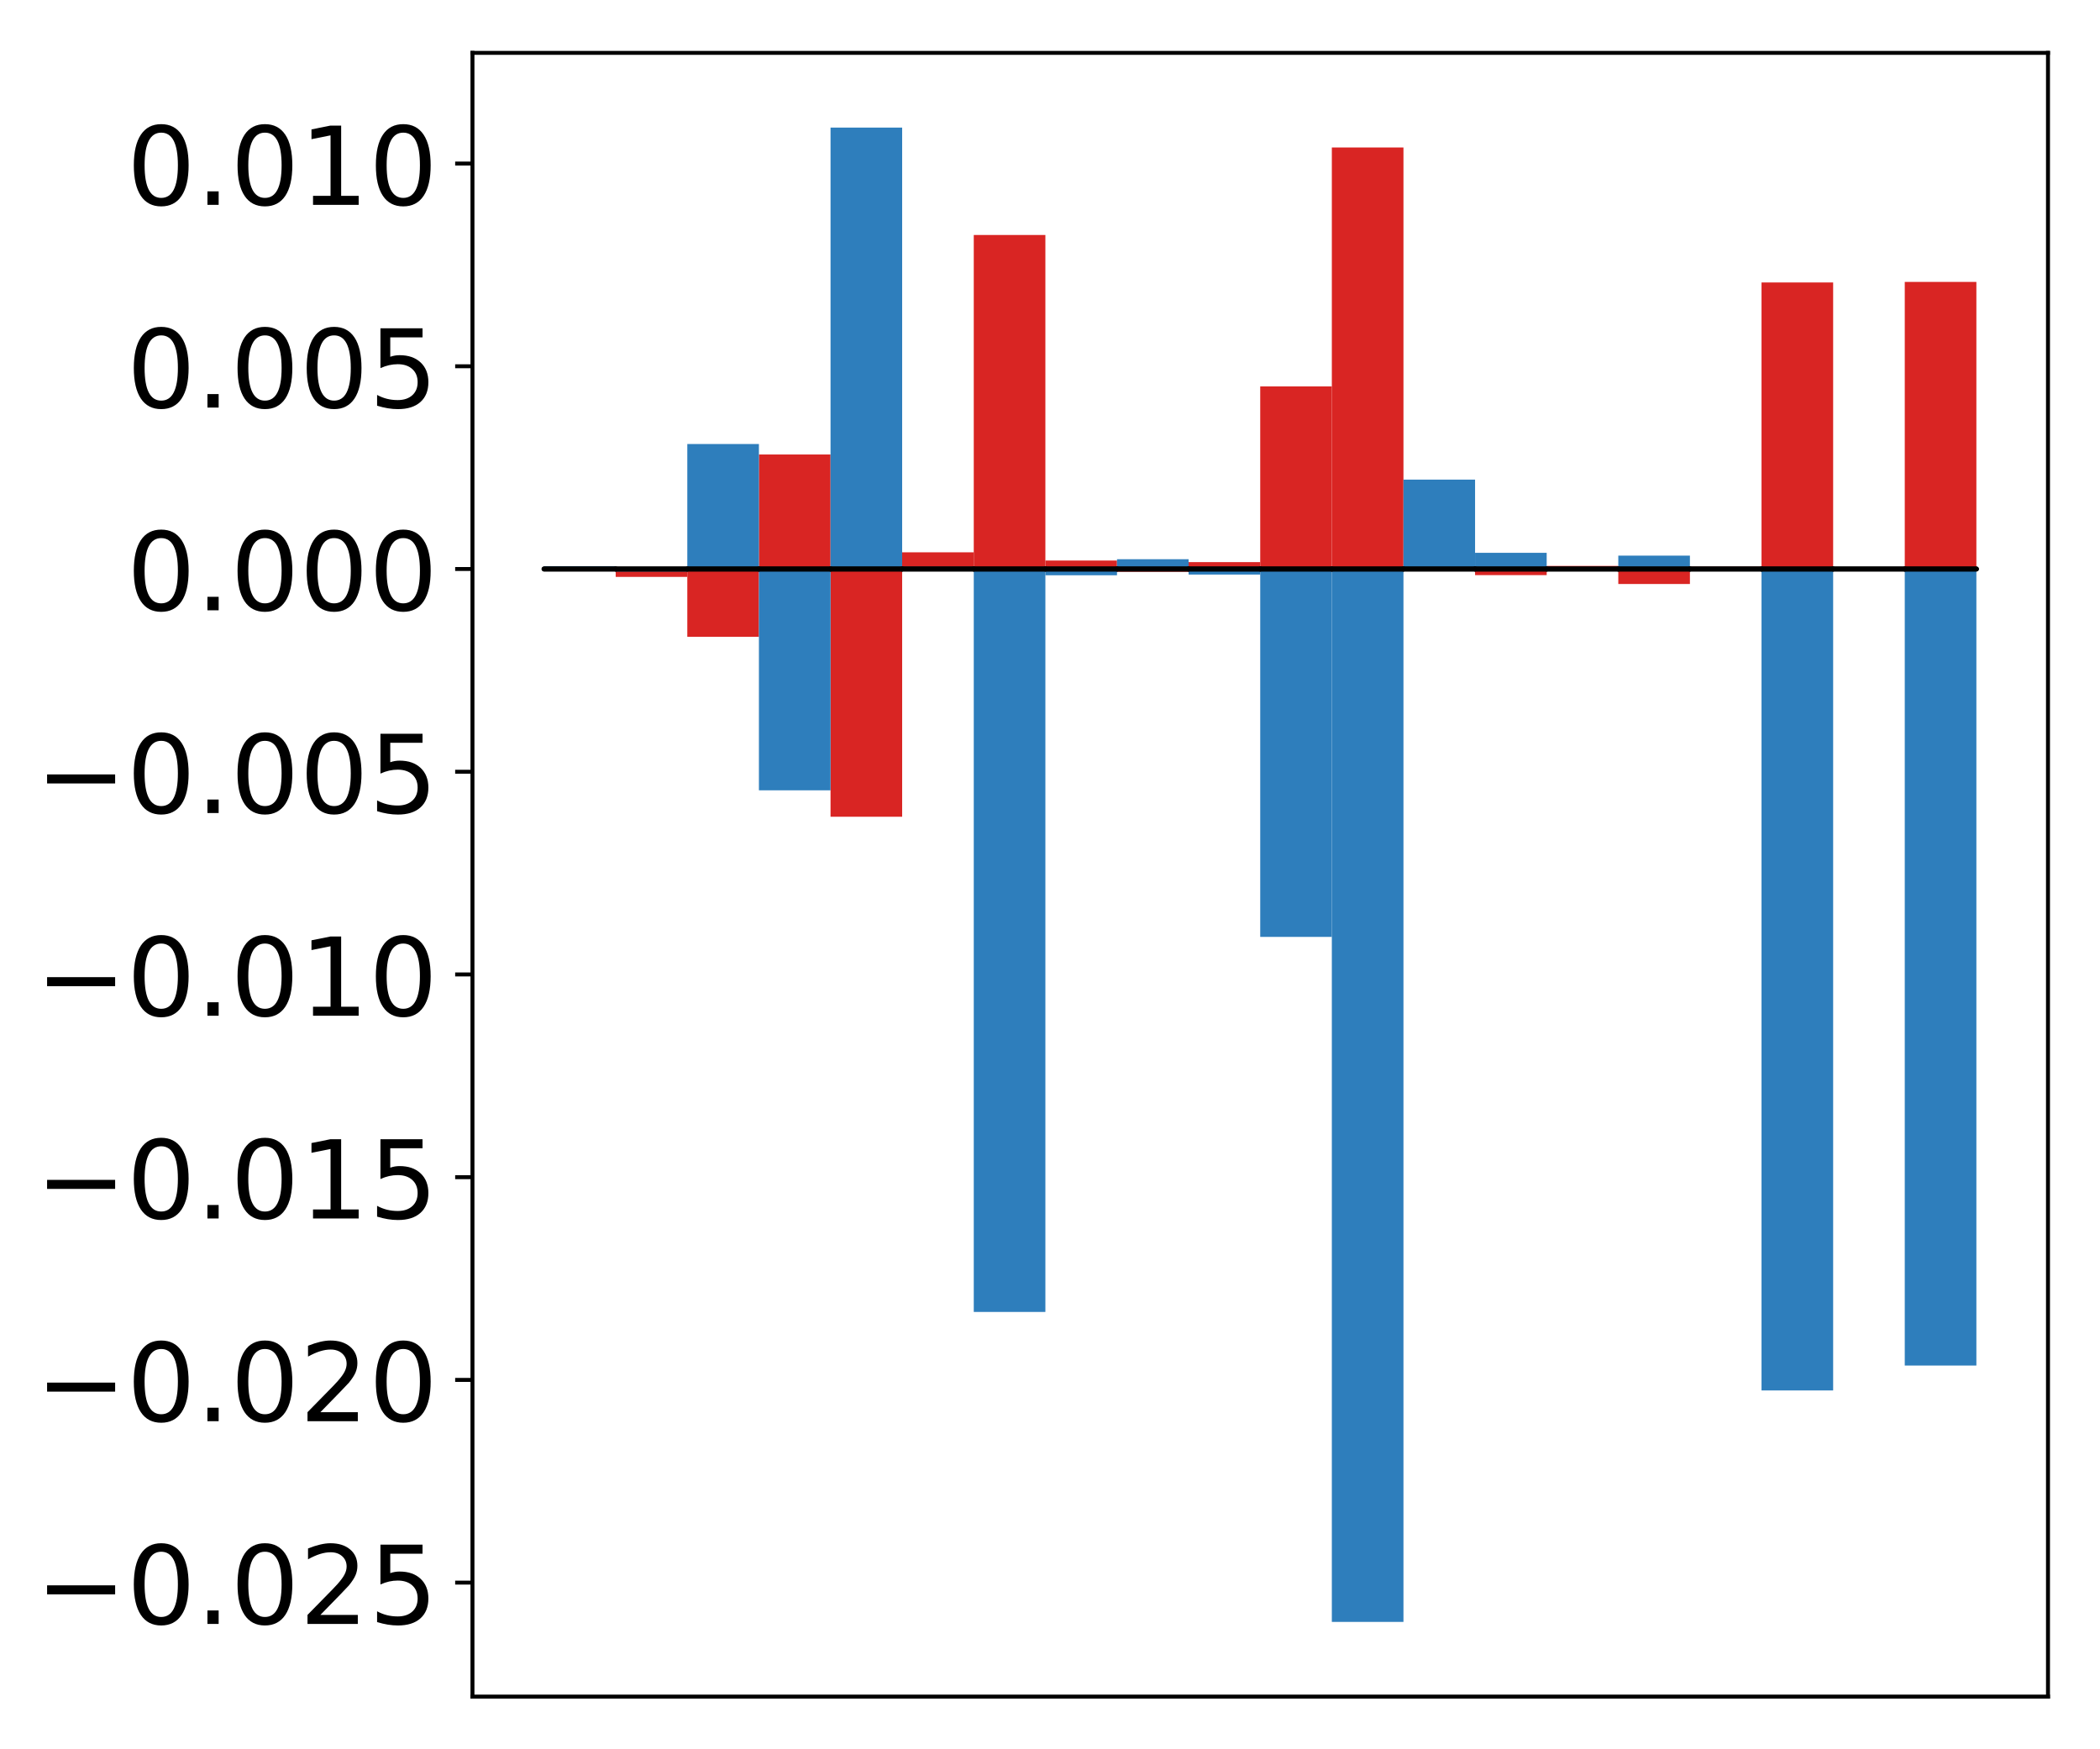 <?xml version="1.0" encoding="utf-8" standalone="no"?>
<!DOCTYPE svg PUBLIC "-//W3C//DTD SVG 1.1//EN"
  "http://www.w3.org/Graphics/SVG/1.1/DTD/svg11.dtd">
<!-- Created with matplotlib (http://matplotlib.org/) -->
<svg height="354pt" version="1.1" viewBox="0 0 425 354" width="425pt" xmlns="http://www.w3.org/2000/svg" xmlns:xlink="http://www.w3.org/1999/xlink">
 <defs>
  <style type="text/css">
*{stroke-linecap:butt;stroke-linejoin:round;}
  </style>
 </defs>
 <g id="figure_1">
  <g id="patch_1">
   <path d="M 0 354.04 
L 425.174 354.04 
L 425.174 0 
L 0 0 
z
" style="fill:#ffffff;"/>
  </g>
  <g id="axes_1">
   <g id="patch_2">
    <path d="M 95.617 343.34 
L 414.474 343.34 
L 414.474 10.7 
L 95.617 10.7 
z
" style="fill:#ffffff;"/>
   </g>
   <g id="matplotlib.axis_1"/>
   <g id="matplotlib.axis_2">
    <g id="ytick_1">
     <g id="line2d_1">
      <defs>
       <path d="M 0 0 
L -3.5 0 
" id="m79d7ca44ce" style="stroke:#000000;stroke-width:0.8;"/>
      </defs>
      <g>
       <use style="stroke:#000000;stroke-width:0.8;" x="95.617" xlink:href="#m79d7ca44ce" y="320.271"/>
      </g>
     </g>
     <g id="text_1">
      <!-- −0.025 -->
      <defs>
       <path d="M 10.594 35.5 
L 73.188 35.5 
L 73.188 27.203 
L 10.594 27.203 
z
" id="DejaVuSans-2212"/>
       <path d="M 31.781 66.406 
Q 24.172 66.406 20.328 58.906 
Q 16.5 51.422 16.5 36.375 
Q 16.5 21.391 20.328 13.891 
Q 24.172 6.391 31.781 6.391 
Q 39.453 6.391 43.281 13.891 
Q 47.125 21.391 47.125 36.375 
Q 47.125 51.422 43.281 58.906 
Q 39.453 66.406 31.781 66.406 
z
M 31.781 74.219 
Q 44.047 74.219 50.516 64.516 
Q 56.984 54.828 56.984 36.375 
Q 56.984 17.969 50.516 8.266 
Q 44.047 -1.422 31.781 -1.422 
Q 19.531 -1.422 13.062 8.266 
Q 6.594 17.969 6.594 36.375 
Q 6.594 54.828 13.062 64.516 
Q 19.531 74.219 31.781 74.219 
z
" id="DejaVuSans-30"/>
       <path d="M 10.688 12.406 
L 21 12.406 
L 21 0 
L 10.688 0 
z
" id="DejaVuSans-2e"/>
       <path d="M 19.188 8.297 
L 53.609 8.297 
L 53.609 0 
L 7.328 0 
L 7.328 8.297 
Q 12.938 14.109 22.625 23.891 
Q 32.328 33.688 34.812 36.531 
Q 39.547 41.844 41.422 45.531 
Q 43.312 49.219 43.312 52.781 
Q 43.312 58.594 39.234 62.25 
Q 35.156 65.922 28.609 65.922 
Q 23.969 65.922 18.812 64.312 
Q 13.672 62.703 7.812 59.422 
L 7.812 69.391 
Q 13.766 71.781 18.938 73 
Q 24.125 74.219 28.422 74.219 
Q 39.75 74.219 46.484 68.547 
Q 53.219 62.891 53.219 53.422 
Q 53.219 48.922 51.531 44.891 
Q 49.859 40.875 45.406 35.406 
Q 44.188 33.984 37.641 27.219 
Q 31.109 20.453 19.188 8.297 
z
" id="DejaVuSans-32"/>
       <path d="M 10.797 72.906 
L 49.516 72.906 
L 49.516 64.594 
L 19.828 64.594 
L 19.828 46.734 
Q 21.969 47.469 24.109 47.828 
Q 26.266 48.188 28.422 48.188 
Q 40.625 48.188 47.75 41.5 
Q 54.891 34.812 54.891 23.391 
Q 54.891 11.625 47.562 5.094 
Q 40.234 -1.422 26.906 -1.422 
Q 22.312 -1.422 17.547 -0.641 
Q 12.797 0.141 7.719 1.703 
L 7.719 11.625 
Q 12.109 9.234 16.797 8.062 
Q 21.484 6.891 26.703 6.891 
Q 35.156 6.891 40.078 11.328 
Q 45.016 15.766 45.016 23.391 
Q 45.016 31 40.078 35.438 
Q 35.156 39.891 26.703 39.891 
Q 22.75 39.891 18.812 39.016 
Q 14.891 38.141 10.797 36.281 
z
" id="DejaVuSans-35"/>
      </defs>
      <g transform="translate(7.2 328.629)scale(0.22 -0.22)">
       <use xlink:href="#DejaVuSans-2212"/>
       <use x="83.789" xlink:href="#DejaVuSans-30"/>
       <use x="147.412" xlink:href="#DejaVuSans-2e"/>
       <use x="179.199" xlink:href="#DejaVuSans-30"/>
       <use x="242.822" xlink:href="#DejaVuSans-32"/>
       <use x="306.445" xlink:href="#DejaVuSans-35"/>
      </g>
     </g>
    </g>
    <g id="ytick_2">
     <g id="line2d_2">
      <g>
       <use style="stroke:#000000;stroke-width:0.8;" x="95.617" xlink:href="#m79d7ca44ce" y="279.246"/>
      </g>
     </g>
     <g id="text_2">
      <!-- −0.020 -->
      <g transform="translate(7.2 287.604)scale(0.22 -0.22)">
       <use xlink:href="#DejaVuSans-2212"/>
       <use x="83.789" xlink:href="#DejaVuSans-30"/>
       <use x="147.412" xlink:href="#DejaVuSans-2e"/>
       <use x="179.199" xlink:href="#DejaVuSans-30"/>
       <use x="242.822" xlink:href="#DejaVuSans-32"/>
       <use x="306.445" xlink:href="#DejaVuSans-30"/>
      </g>
     </g>
    </g>
    <g id="ytick_3">
     <g id="line2d_3">
      <g>
       <use style="stroke:#000000;stroke-width:0.8;" x="95.617" xlink:href="#m79d7ca44ce" y="238.221"/>
      </g>
     </g>
     <g id="text_3">
      <!-- −0.015 -->
      <defs>
       <path d="M 12.406 8.297 
L 28.516 8.297 
L 28.516 63.922 
L 10.984 60.406 
L 10.984 69.391 
L 28.422 72.906 
L 38.281 72.906 
L 38.281 8.297 
L 54.391 8.297 
L 54.391 0 
L 12.406 0 
z
" id="DejaVuSans-31"/>
      </defs>
      <g transform="translate(7.2 246.579)scale(0.22 -0.22)">
       <use xlink:href="#DejaVuSans-2212"/>
       <use x="83.789" xlink:href="#DejaVuSans-30"/>
       <use x="147.412" xlink:href="#DejaVuSans-2e"/>
       <use x="179.199" xlink:href="#DejaVuSans-30"/>
       <use x="242.822" xlink:href="#DejaVuSans-31"/>
       <use x="306.445" xlink:href="#DejaVuSans-35"/>
      </g>
     </g>
    </g>
    <g id="ytick_4">
     <g id="line2d_4">
      <g>
       <use style="stroke:#000000;stroke-width:0.8;" x="95.617" xlink:href="#m79d7ca44ce" y="197.196"/>
      </g>
     </g>
     <g id="text_4">
      <!-- −0.010 -->
      <g transform="translate(7.2 205.554)scale(0.22 -0.22)">
       <use xlink:href="#DejaVuSans-2212"/>
       <use x="83.789" xlink:href="#DejaVuSans-30"/>
       <use x="147.412" xlink:href="#DejaVuSans-2e"/>
       <use x="179.199" xlink:href="#DejaVuSans-30"/>
       <use x="242.822" xlink:href="#DejaVuSans-31"/>
       <use x="306.445" xlink:href="#DejaVuSans-30"/>
      </g>
     </g>
    </g>
    <g id="ytick_5">
     <g id="line2d_5">
      <g>
       <use style="stroke:#000000;stroke-width:0.8;" x="95.617" xlink:href="#m79d7ca44ce" y="156.171"/>
      </g>
     </g>
     <g id="text_5">
      <!-- −0.005 -->
      <g transform="translate(7.2 164.529)scale(0.22 -0.22)">
       <use xlink:href="#DejaVuSans-2212"/>
       <use x="83.789" xlink:href="#DejaVuSans-30"/>
       <use x="147.412" xlink:href="#DejaVuSans-2e"/>
       <use x="179.199" xlink:href="#DejaVuSans-30"/>
       <use x="242.822" xlink:href="#DejaVuSans-30"/>
       <use x="306.445" xlink:href="#DejaVuSans-35"/>
      </g>
     </g>
    </g>
    <g id="ytick_6">
     <g id="line2d_6">
      <g>
       <use style="stroke:#000000;stroke-width:0.8;" x="95.617" xlink:href="#m79d7ca44ce" y="115.146"/>
      </g>
     </g>
     <g id="text_6">
      <!-- 0.000 -->
      <g transform="translate(25.635 123.504)scale(0.22 -0.22)">
       <use xlink:href="#DejaVuSans-30"/>
       <use x="63.623" xlink:href="#DejaVuSans-2e"/>
       <use x="95.41" xlink:href="#DejaVuSans-30"/>
       <use x="159.033" xlink:href="#DejaVuSans-30"/>
       <use x="222.656" xlink:href="#DejaVuSans-30"/>
      </g>
     </g>
    </g>
    <g id="ytick_7">
     <g id="line2d_7">
      <g>
       <use style="stroke:#000000;stroke-width:0.8;" x="95.617" xlink:href="#m79d7ca44ce" y="74.121"/>
      </g>
     </g>
     <g id="text_7">
      <!-- 0.005 -->
      <g transform="translate(25.635 82.479)scale(0.22 -0.22)">
       <use xlink:href="#DejaVuSans-30"/>
       <use x="63.623" xlink:href="#DejaVuSans-2e"/>
       <use x="95.41" xlink:href="#DejaVuSans-30"/>
       <use x="159.033" xlink:href="#DejaVuSans-30"/>
       <use x="222.656" xlink:href="#DejaVuSans-35"/>
      </g>
     </g>
    </g>
    <g id="ytick_8">
     <g id="line2d_8">
      <g>
       <use style="stroke:#000000;stroke-width:0.8;" x="95.617" xlink:href="#m79d7ca44ce" y="33.096"/>
      </g>
     </g>
     <g id="text_8">
      <!-- 0.010 -->
      <g transform="translate(25.635 41.454)scale(0.22 -0.22)">
       <use xlink:href="#DejaVuSans-30"/>
       <use x="63.623" xlink:href="#DejaVuSans-2e"/>
       <use x="95.41" xlink:href="#DejaVuSans-30"/>
       <use x="159.033" xlink:href="#DejaVuSans-31"/>
       <use x="222.656" xlink:href="#DejaVuSans-30"/>
      </g>
     </g>
    </g>
   </g>
   <g id="patch_3">
    <path clip-path="url(#p63e90cff54)" d="M 110.111 115.146 
L 124.604 115.146 
L 124.604 115.121 
L 110.111 115.121 
z
" style="fill:#d92523;"/>
   </g>
   <g id="patch_4">
    <path clip-path="url(#p63e90cff54)" d="M 124.604 115.146 
L 139.098 115.146 
L 139.098 116.745 
L 124.604 116.745 
z
" style="fill:#d92523;"/>
   </g>
   <g id="patch_5">
    <path clip-path="url(#p63e90cff54)" d="M 139.098 115.146 
L 153.591 115.146 
L 153.591 128.872 
L 139.098 128.872 
z
" style="fill:#d92523;"/>
   </g>
   <g id="patch_6">
    <path clip-path="url(#p63e90cff54)" d="M 153.591 115.146 
L 168.085 115.146 
L 168.085 91.975 
L 153.591 91.975 
z
" style="fill:#d92523;"/>
   </g>
   <g id="patch_7">
    <path clip-path="url(#p63e90cff54)" d="M 168.085 115.146 
L 182.578 115.146 
L 182.578 165.282 
L 168.085 165.282 
z
" style="fill:#d92523;"/>
   </g>
   <g id="patch_8">
    <path clip-path="url(#p63e90cff54)" d="M 182.578 115.146 
L 197.072 115.146 
L 197.072 111.77 
L 182.578 111.77 
z
" style="fill:#d92523;"/>
   </g>
   <g id="patch_9">
    <path clip-path="url(#p63e90cff54)" d="M 197.072 115.146 
L 211.565 115.146 
L 211.565 47.553 
L 197.072 47.553 
z
" style="fill:#d92523;"/>
   </g>
   <g id="patch_10">
    <path clip-path="url(#p63e90cff54)" d="M 211.565 115.146 
L 226.059 115.146 
L 226.059 113.434 
L 211.565 113.434 
z
" style="fill:#d92523;"/>
   </g>
   <g id="patch_11">
    <path clip-path="url(#p63e90cff54)" d="M 226.059 115.146 
L 240.552 115.146 
L 240.552 115.707 
L 226.059 115.707 
z
" style="fill:#d92523;"/>
   </g>
   <g id="patch_12">
    <path clip-path="url(#p63e90cff54)" d="M 240.552 115.146 
L 255.046 115.146 
L 255.046 113.753 
L 240.552 113.753 
z
" style="fill:#d92523;"/>
   </g>
   <g id="patch_13">
    <path clip-path="url(#p63e90cff54)" d="M 255.046 115.146 
L 269.539 115.146 
L 269.539 78.197 
L 255.046 78.197 
z
" style="fill:#d92523;"/>
   </g>
   <g id="patch_14">
    <path clip-path="url(#p63e90cff54)" d="M 269.539 115.146 
L 284.033 115.146 
L 284.033 29.845 
L 269.539 29.845 
z
" style="fill:#d92523;"/>
   </g>
   <g id="patch_15">
    <path clip-path="url(#p63e90cff54)" d="M 284.033 115.146 
L 298.526 115.146 
L 298.526 115.21 
L 284.033 115.21 
z
" style="fill:#d92523;"/>
   </g>
   <g id="patch_16">
    <path clip-path="url(#p63e90cff54)" d="M 298.526 115.146 
L 313.02 115.146 
L 313.02 116.386 
L 298.526 116.386 
z
" style="fill:#d92523;"/>
   </g>
   <g id="patch_17">
    <path clip-path="url(#p63e90cff54)" d="M 313.02 115.146 
L 327.513 115.146 
L 327.513 114.525 
L 313.02 114.525 
z
" style="fill:#d92523;"/>
   </g>
   <g id="patch_18">
    <path clip-path="url(#p63e90cff54)" d="M 327.513 115.146 
L 342.007 115.146 
L 342.007 118.182 
L 327.513 118.182 
z
" style="fill:#d92523;"/>
   </g>
   <g id="patch_19">
    <path clip-path="url(#p63e90cff54)" d="M 342.007 115.146 
L 356.5 115.146 
L 356.5 114.686 
L 342.007 114.686 
z
" style="fill:#d92523;"/>
   </g>
   <g id="patch_20">
    <path clip-path="url(#p63e90cff54)" d="M 356.5 115.146 
L 370.994 115.146 
L 370.994 57.162 
L 356.5 57.162 
z
" style="fill:#d92523;"/>
   </g>
   <g id="patch_21">
    <path clip-path="url(#p63e90cff54)" d="M 370.994 115.146 
L 385.487 115.146 
L 385.487 115.149 
L 370.994 115.149 
z
" style="fill:#d92523;"/>
   </g>
   <g id="patch_22">
    <path clip-path="url(#p63e90cff54)" d="M 385.487 115.146 
L 399.981 115.146 
L 399.981 57.05 
L 385.487 57.05 
z
" style="fill:#d92523;"/>
   </g>
   <g id="patch_23">
    <path clip-path="url(#p63e90cff54)" d="M 110.111 115.146 
L 124.604 115.146 
L 124.604 114.571 
L 110.111 114.571 
z
" style="fill:#2e7ebc;"/>
   </g>
   <g id="patch_24">
    <path clip-path="url(#p63e90cff54)" d="M 124.604 115.146 
L 139.098 115.146 
L 139.098 115.656 
L 124.604 115.656 
z
" style="fill:#2e7ebc;"/>
   </g>
   <g id="patch_25">
    <path clip-path="url(#p63e90cff54)" d="M 139.098 115.146 
L 153.591 115.146 
L 153.591 89.854 
L 139.098 89.854 
z
" style="fill:#2e7ebc;"/>
   </g>
   <g id="patch_26">
    <path clip-path="url(#p63e90cff54)" d="M 153.591 115.146 
L 168.085 115.146 
L 168.085 159.934 
L 153.591 159.934 
z
" style="fill:#2e7ebc;"/>
   </g>
   <g id="patch_27">
    <path clip-path="url(#p63e90cff54)" d="M 168.085 115.146 
L 182.578 115.146 
L 182.578 25.82 
L 168.085 25.82 
z
" style="fill:#2e7ebc;"/>
   </g>
   <g id="patch_28">
    <path clip-path="url(#p63e90cff54)" d="M 182.578 115.146 
L 197.072 115.146 
L 197.072 114.707 
L 182.578 114.707 
z
" style="fill:#2e7ebc;"/>
   </g>
   <g id="patch_29">
    <path clip-path="url(#p63e90cff54)" d="M 197.072 115.146 
L 211.565 115.146 
L 211.565 265.494 
L 197.072 265.494 
z
" style="fill:#2e7ebc;"/>
   </g>
   <g id="patch_30">
    <path clip-path="url(#p63e90cff54)" d="M 211.565 115.146 
L 226.059 115.146 
L 226.059 116.416 
L 211.565 116.416 
z
" style="fill:#2e7ebc;"/>
   </g>
   <g id="patch_31">
    <path clip-path="url(#p63e90cff54)" d="M 226.059 115.146 
L 240.552 115.146 
L 240.552 113.169 
L 226.059 113.169 
z
" style="fill:#2e7ebc;"/>
   </g>
   <g id="patch_32">
    <path clip-path="url(#p63e90cff54)" d="M 240.552 115.146 
L 255.046 115.146 
L 255.046 116.274 
L 240.552 116.274 
z
" style="fill:#2e7ebc;"/>
   </g>
   <g id="patch_33">
    <path clip-path="url(#p63e90cff54)" d="M 255.046 115.146 
L 269.539 115.146 
L 269.539 189.596 
L 255.046 189.596 
z
" style="fill:#2e7ebc;"/>
   </g>
   <g id="patch_34">
    <path clip-path="url(#p63e90cff54)" d="M 269.539 115.146 
L 284.033 115.146 
L 284.033 328.22 
L 269.539 328.22 
z
" style="fill:#2e7ebc;"/>
   </g>
   <g id="patch_35">
    <path clip-path="url(#p63e90cff54)" d="M 284.033 115.146 
L 298.526 115.146 
L 298.526 97.059 
L 284.033 97.059 
z
" style="fill:#2e7ebc;"/>
   </g>
   <g id="patch_36">
    <path clip-path="url(#p63e90cff54)" d="M 298.526 115.146 
L 313.02 115.146 
L 313.02 111.872 
L 298.526 111.872 
z
" style="fill:#2e7ebc;"/>
   </g>
   <g id="patch_37">
    <path clip-path="url(#p63e90cff54)" d="M 313.02 115.146 
L 327.513 115.146 
L 327.513 114.863 
L 313.02 114.863 
z
" style="fill:#2e7ebc;"/>
   </g>
   <g id="patch_38">
    <path clip-path="url(#p63e90cff54)" d="M 327.513 115.146 
L 342.007 115.146 
L 342.007 112.442 
L 327.513 112.442 
z
" style="fill:#2e7ebc;"/>
   </g>
   <g id="patch_39">
    <path clip-path="url(#p63e90cff54)" d="M 342.007 115.146 
L 356.5 115.146 
L 356.5 114.92 
L 342.007 114.92 
z
" style="fill:#2e7ebc;"/>
   </g>
   <g id="patch_40">
    <path clip-path="url(#p63e90cff54)" d="M 356.5 115.146 
L 370.994 115.146 
L 370.994 281.381 
L 356.5 281.381 
z
" style="fill:#2e7ebc;"/>
   </g>
   <g id="patch_41">
    <path clip-path="url(#p63e90cff54)" d="M 370.994 115.146 
L 385.487 115.146 
L 385.487 115.088 
L 370.994 115.088 
z
" style="fill:#2e7ebc;"/>
   </g>
   <g id="patch_42">
    <path clip-path="url(#p63e90cff54)" d="M 385.487 115.146 
L 399.981 115.146 
L 399.981 276.343 
L 385.487 276.343 
z
" style="fill:#2e7ebc;"/>
   </g>
   <g id="patch_43">
    <path d="M 95.617 343.34 
L 95.617 10.7 
" style="fill:none;stroke:#000000;stroke-linecap:square;stroke-linejoin:miter;stroke-width:0.8;"/>
   </g>
   <g id="patch_44">
    <path d="M 414.474 343.34 
L 414.474 10.7 
" style="fill:none;stroke:#000000;stroke-linecap:square;stroke-linejoin:miter;stroke-width:0.8;"/>
   </g>
   <g id="patch_45">
    <path d="M 95.617 343.34 
L 414.474 343.34 
" style="fill:none;stroke:#000000;stroke-linecap:square;stroke-linejoin:miter;stroke-width:0.8;"/>
   </g>
   <g id="patch_46">
    <path d="M 95.617 10.7 
L 414.474 10.7 
" style="fill:none;stroke:#000000;stroke-linecap:square;stroke-linejoin:miter;stroke-width:0.8;"/>
   </g>
   <g id="patch_47">
    <path clip-path="url(#p63e90cff54)" d="M 110.111 115.146 
L 124.604 115.146 
L 124.604 115.146 
L 110.111 115.146 
z
" style="fill:none;stroke:#000000;stroke-linejoin:miter;"/>
   </g>
   <g id="patch_48">
    <path clip-path="url(#p63e90cff54)" d="M 124.604 115.146 
L 139.098 115.146 
L 139.098 115.146 
L 124.604 115.146 
z
" style="fill:none;stroke:#000000;stroke-linejoin:miter;"/>
   </g>
   <g id="patch_49">
    <path clip-path="url(#p63e90cff54)" d="M 139.098 115.146 
L 153.591 115.146 
L 153.591 115.146 
L 139.098 115.146 
z
" style="fill:none;stroke:#000000;stroke-linejoin:miter;"/>
   </g>
   <g id="patch_50">
    <path clip-path="url(#p63e90cff54)" d="M 153.591 115.146 
L 168.085 115.146 
L 168.085 115.146 
L 153.591 115.146 
z
" style="fill:none;stroke:#000000;stroke-linejoin:miter;"/>
   </g>
   <g id="patch_51">
    <path clip-path="url(#p63e90cff54)" d="M 168.085 115.146 
L 182.578 115.146 
L 182.578 115.146 
L 168.085 115.146 
z
" style="fill:none;stroke:#000000;stroke-linejoin:miter;"/>
   </g>
   <g id="patch_52">
    <path clip-path="url(#p63e90cff54)" d="M 182.578 115.146 
L 197.072 115.146 
L 197.072 115.146 
L 182.578 115.146 
z
" style="fill:none;stroke:#000000;stroke-linejoin:miter;"/>
   </g>
   <g id="patch_53">
    <path clip-path="url(#p63e90cff54)" d="M 197.072 115.146 
L 211.565 115.146 
L 211.565 115.146 
L 197.072 115.146 
z
" style="fill:none;stroke:#000000;stroke-linejoin:miter;"/>
   </g>
   <g id="patch_54">
    <path clip-path="url(#p63e90cff54)" d="M 211.565 115.146 
L 226.059 115.146 
L 226.059 115.146 
L 211.565 115.146 
z
" style="fill:none;stroke:#000000;stroke-linejoin:miter;"/>
   </g>
   <g id="patch_55">
    <path clip-path="url(#p63e90cff54)" d="M 226.059 115.146 
L 240.552 115.146 
L 240.552 115.146 
L 226.059 115.146 
z
" style="fill:none;stroke:#000000;stroke-linejoin:miter;"/>
   </g>
   <g id="patch_56">
    <path clip-path="url(#p63e90cff54)" d="M 240.552 115.146 
L 255.046 115.146 
L 255.046 115.146 
L 240.552 115.146 
z
" style="fill:none;stroke:#000000;stroke-linejoin:miter;"/>
   </g>
   <g id="patch_57">
    <path clip-path="url(#p63e90cff54)" d="M 255.046 115.146 
L 269.539 115.146 
L 269.539 115.146 
L 255.046 115.146 
z
" style="fill:none;stroke:#000000;stroke-linejoin:miter;"/>
   </g>
   <g id="patch_58">
    <path clip-path="url(#p63e90cff54)" d="M 269.539 115.146 
L 284.033 115.146 
L 284.033 115.146 
L 269.539 115.146 
z
" style="fill:none;stroke:#000000;stroke-linejoin:miter;"/>
   </g>
   <g id="patch_59">
    <path clip-path="url(#p63e90cff54)" d="M 284.033 115.146 
L 298.526 115.146 
L 298.526 115.146 
L 284.033 115.146 
z
" style="fill:none;stroke:#000000;stroke-linejoin:miter;"/>
   </g>
   <g id="patch_60">
    <path clip-path="url(#p63e90cff54)" d="M 298.526 115.146 
L 313.02 115.146 
L 313.02 115.146 
L 298.526 115.146 
z
" style="fill:none;stroke:#000000;stroke-linejoin:miter;"/>
   </g>
   <g id="patch_61">
    <path clip-path="url(#p63e90cff54)" d="M 313.02 115.146 
L 327.513 115.146 
L 327.513 115.146 
L 313.02 115.146 
z
" style="fill:none;stroke:#000000;stroke-linejoin:miter;"/>
   </g>
   <g id="patch_62">
    <path clip-path="url(#p63e90cff54)" d="M 327.513 115.146 
L 342.007 115.146 
L 342.007 115.146 
L 327.513 115.146 
z
" style="fill:none;stroke:#000000;stroke-linejoin:miter;"/>
   </g>
   <g id="patch_63">
    <path clip-path="url(#p63e90cff54)" d="M 342.007 115.146 
L 356.5 115.146 
L 356.5 115.146 
L 342.007 115.146 
z
" style="fill:none;stroke:#000000;stroke-linejoin:miter;"/>
   </g>
   <g id="patch_64">
    <path clip-path="url(#p63e90cff54)" d="M 356.5 115.146 
L 370.994 115.146 
L 370.994 115.146 
L 356.5 115.146 
z
" style="fill:none;stroke:#000000;stroke-linejoin:miter;"/>
   </g>
   <g id="patch_65">
    <path clip-path="url(#p63e90cff54)" d="M 370.994 115.146 
L 385.487 115.146 
L 385.487 115.146 
L 370.994 115.146 
z
" style="fill:none;stroke:#000000;stroke-linejoin:miter;"/>
   </g>
   <g id="patch_66">
    <path clip-path="url(#p63e90cff54)" d="M 385.487 115.146 
L 399.981 115.146 
L 399.981 115.146 
L 385.487 115.146 
z
" style="fill:none;stroke:#000000;stroke-linejoin:miter;"/>
   </g>
   <g id="patch_67">
    <path clip-path="url(#p63e90cff54)" d="M 110.111 115.146 
L 124.604 115.146 
L 124.604 115.146 
L 110.111 115.146 
z
" style="fill:none;stroke:#000000;stroke-linejoin:miter;"/>
   </g>
   <g id="patch_68">
    <path clip-path="url(#p63e90cff54)" d="M 124.604 115.146 
L 139.098 115.146 
L 139.098 115.146 
L 124.604 115.146 
z
" style="fill:none;stroke:#000000;stroke-linejoin:miter;"/>
   </g>
   <g id="patch_69">
    <path clip-path="url(#p63e90cff54)" d="M 139.098 115.146 
L 153.591 115.146 
L 153.591 115.146 
L 139.098 115.146 
z
" style="fill:none;stroke:#000000;stroke-linejoin:miter;"/>
   </g>
   <g id="patch_70">
    <path clip-path="url(#p63e90cff54)" d="M 153.591 115.146 
L 168.085 115.146 
L 168.085 115.146 
L 153.591 115.146 
z
" style="fill:none;stroke:#000000;stroke-linejoin:miter;"/>
   </g>
   <g id="patch_71">
    <path clip-path="url(#p63e90cff54)" d="M 168.085 115.146 
L 182.578 115.146 
L 182.578 115.146 
L 168.085 115.146 
z
" style="fill:none;stroke:#000000;stroke-linejoin:miter;"/>
   </g>
   <g id="patch_72">
    <path clip-path="url(#p63e90cff54)" d="M 182.578 115.146 
L 197.072 115.146 
L 197.072 115.146 
L 182.578 115.146 
z
" style="fill:none;stroke:#000000;stroke-linejoin:miter;"/>
   </g>
   <g id="patch_73">
    <path clip-path="url(#p63e90cff54)" d="M 197.072 115.146 
L 211.565 115.146 
L 211.565 115.146 
L 197.072 115.146 
z
" style="fill:none;stroke:#000000;stroke-linejoin:miter;"/>
   </g>
   <g id="patch_74">
    <path clip-path="url(#p63e90cff54)" d="M 211.565 115.146 
L 226.059 115.146 
L 226.059 115.146 
L 211.565 115.146 
z
" style="fill:none;stroke:#000000;stroke-linejoin:miter;"/>
   </g>
   <g id="patch_75">
    <path clip-path="url(#p63e90cff54)" d="M 226.059 115.146 
L 240.552 115.146 
L 240.552 115.146 
L 226.059 115.146 
z
" style="fill:none;stroke:#000000;stroke-linejoin:miter;"/>
   </g>
   <g id="patch_76">
    <path clip-path="url(#p63e90cff54)" d="M 240.552 115.146 
L 255.046 115.146 
L 255.046 115.146 
L 240.552 115.146 
z
" style="fill:none;stroke:#000000;stroke-linejoin:miter;"/>
   </g>
   <g id="patch_77">
    <path clip-path="url(#p63e90cff54)" d="M 255.046 115.146 
L 269.539 115.146 
L 269.539 115.146 
L 255.046 115.146 
z
" style="fill:none;stroke:#000000;stroke-linejoin:miter;"/>
   </g>
   <g id="patch_78">
    <path clip-path="url(#p63e90cff54)" d="M 269.539 115.146 
L 284.033 115.146 
L 284.033 115.146 
L 269.539 115.146 
z
" style="fill:none;stroke:#000000;stroke-linejoin:miter;"/>
   </g>
   <g id="patch_79">
    <path clip-path="url(#p63e90cff54)" d="M 284.033 115.146 
L 298.526 115.146 
L 298.526 115.146 
L 284.033 115.146 
z
" style="fill:none;stroke:#000000;stroke-linejoin:miter;"/>
   </g>
   <g id="patch_80">
    <path clip-path="url(#p63e90cff54)" d="M 298.526 115.146 
L 313.02 115.146 
L 313.02 115.146 
L 298.526 115.146 
z
" style="fill:none;stroke:#000000;stroke-linejoin:miter;"/>
   </g>
   <g id="patch_81">
    <path clip-path="url(#p63e90cff54)" d="M 313.02 115.146 
L 327.513 115.146 
L 327.513 115.146 
L 313.02 115.146 
z
" style="fill:none;stroke:#000000;stroke-linejoin:miter;"/>
   </g>
   <g id="patch_82">
    <path clip-path="url(#p63e90cff54)" d="M 327.513 115.146 
L 342.007 115.146 
L 342.007 115.146 
L 327.513 115.146 
z
" style="fill:none;stroke:#000000;stroke-linejoin:miter;"/>
   </g>
   <g id="patch_83">
    <path clip-path="url(#p63e90cff54)" d="M 342.007 115.146 
L 356.5 115.146 
L 356.5 115.146 
L 342.007 115.146 
z
" style="fill:none;stroke:#000000;stroke-linejoin:miter;"/>
   </g>
   <g id="patch_84">
    <path clip-path="url(#p63e90cff54)" d="M 356.5 115.146 
L 370.994 115.146 
L 370.994 115.146 
L 356.5 115.146 
z
" style="fill:none;stroke:#000000;stroke-linejoin:miter;"/>
   </g>
   <g id="patch_85">
    <path clip-path="url(#p63e90cff54)" d="M 370.994 115.146 
L 385.487 115.146 
L 385.487 115.146 
L 370.994 115.146 
z
" style="fill:none;stroke:#000000;stroke-linejoin:miter;"/>
   </g>
   <g id="patch_86">
    <path clip-path="url(#p63e90cff54)" d="M 385.487 115.146 
L 399.981 115.146 
L 399.981 115.146 
L 385.487 115.146 
z
" style="fill:none;stroke:#000000;stroke-linejoin:miter;"/>
   </g>
  </g>
 </g>
 <defs>
  <clipPath id="p63e90cff54">
   <rect height="332.64" width="318.857" x="95.617" y="10.7"/>
  </clipPath>
 </defs>
</svg>
